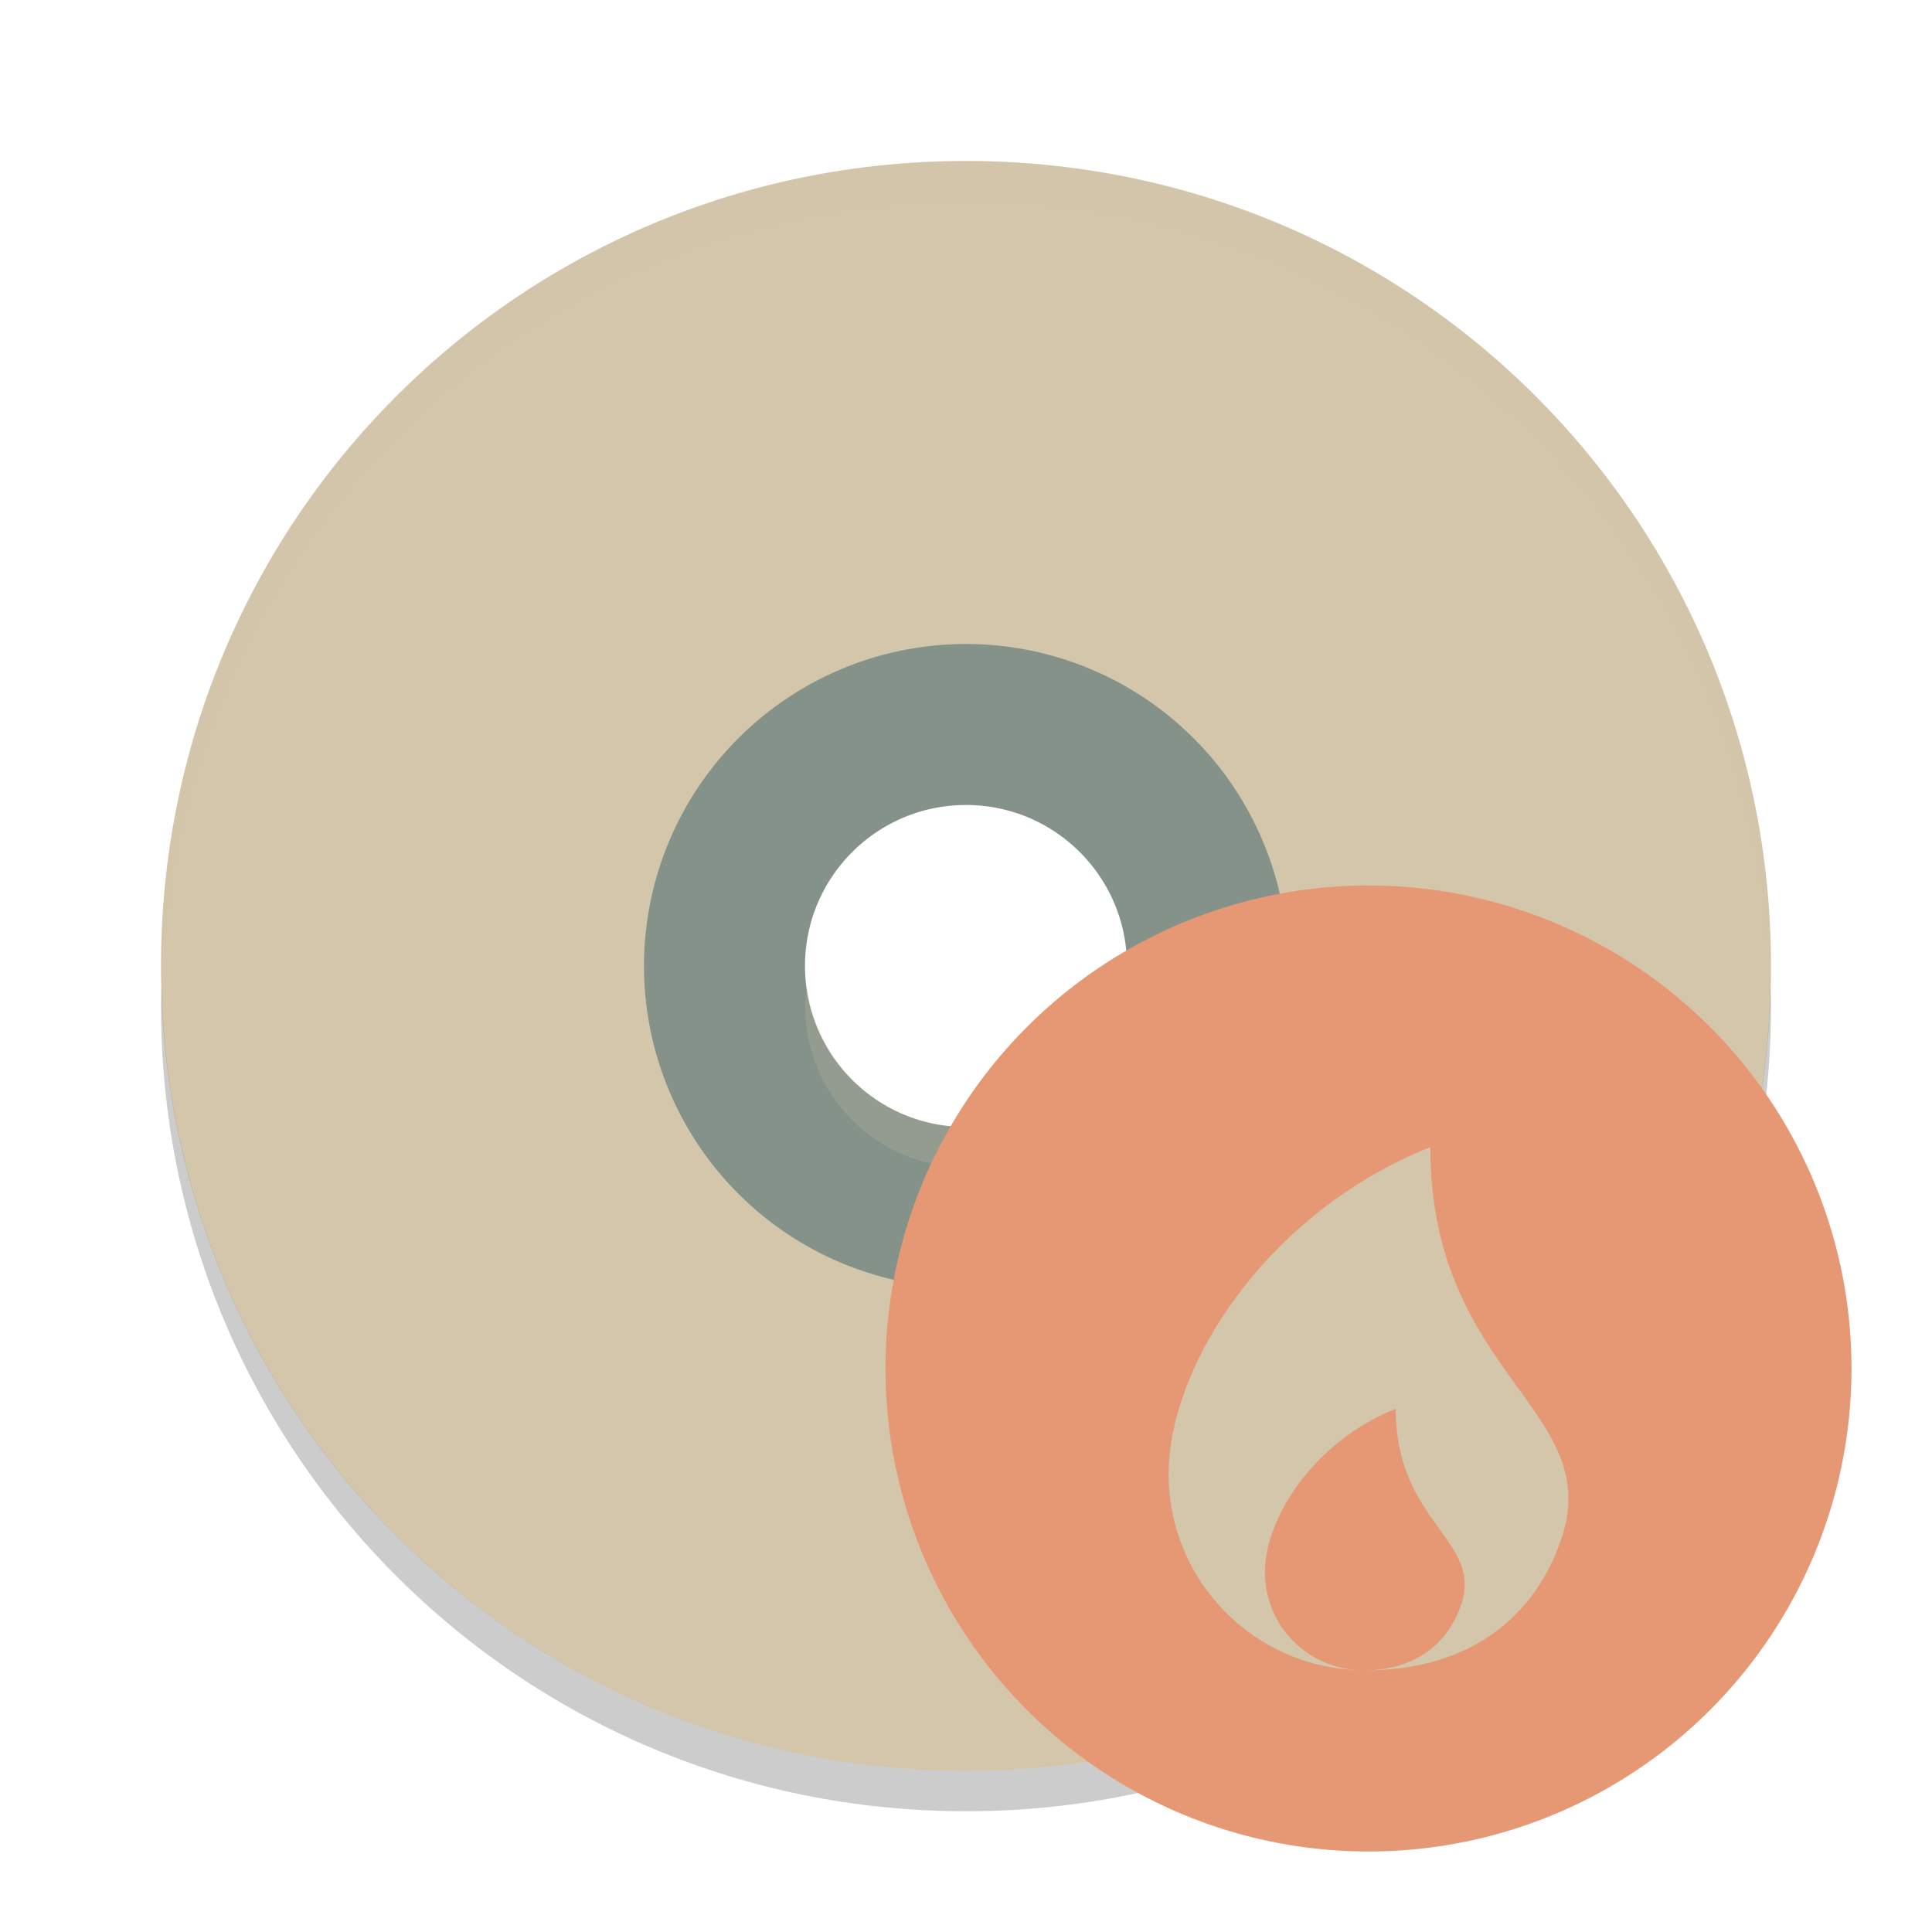 <svg xmlns="http://www.w3.org/2000/svg" width="24" height="24" version="1">
 <path fill="#859289" d="m12 7a5 5 0 0 0 -5 5 5 5 0 0 0 5 5 5 5 0 0 0 5 -5 5 5 0 0 0 -5 -5zm0 3c1.105 0 2 0.895 2 2s-0.895 2-2 2-2-0.895-2-2 0.895-2 2-2z"/>
 <path fill="#d3c6aa" d="m12 2c-5.54 0-10 4.46-10 10s4.46 10 10 10c5.54 0 10-4.46 10-10 0-5.54-4.46-10-10-10zm0 6a4 4 0 0 1 4 4 4 4 0 0 1 -4 4 4 4 0 0 1 -4 -4 4 4 0 0 1 4 -4z"/>
 <path fill="#d3c6aa" opacity=".2" d="m12 2c5.535 0 9.991 4.46 9.991 10 0 0.084-0.004 0.167-0.006 0.25-0.132-5.423-4.534-9.75-9.985-9.75-5.451 0-9.853 4.327-9.985 9.75-0.002-0.083-0.006-0.166-0.006-0.25 0-5.54 4.456-10 9.991-10zm1.973 10.25c0.01 0.083 0.025 0.164 0.025 0.25 0 1.105-0.895 2-1.998 2s-1.998-0.895-1.998-2c0-0.086 0.015-0.167 0.025-0.25 0.124 0.985 0.955 1.75 1.973 1.75 1.018 0 1.849-0.765 1.973-1.75z"/>
 <path opacity=".2" d="m2.006 12.25c-0.002 0.084-0.006 0.166-0.006 0.25 0 5.54 4.46 10 10 10 5.54 0 10-4.46 10-10 0-0.084-0.004-0.167-0.006-0.25-0.132 5.423-4.538 9.75-9.994 9.75-5.456 0-9.862-4.327-9.994-9.75z"/>
 <circle fill="#e69875" cx="17" cy="17" r="6"/>
 <path fill="#d3c6aa" d="m17.767 14.25c-2.031 0.812-3.25 2.716-3.25 4.062 0 1.33 1.066 2.41 2.391 2.435-0.662-0.013-1.195-0.551-1.195-1.216 0-0.673 0.609-1.625 1.625-2.031 0 1.422 1.09 1.627 0.812 2.438-0.158 0.459-0.542 0.808-1.208 0.812 0.004 0 0.008 0 0.013 0 1.346 0 2.121-0.701 2.438-1.625 0.556-1.62-1.625-2.031-1.625-4.875z"/>
</svg>
